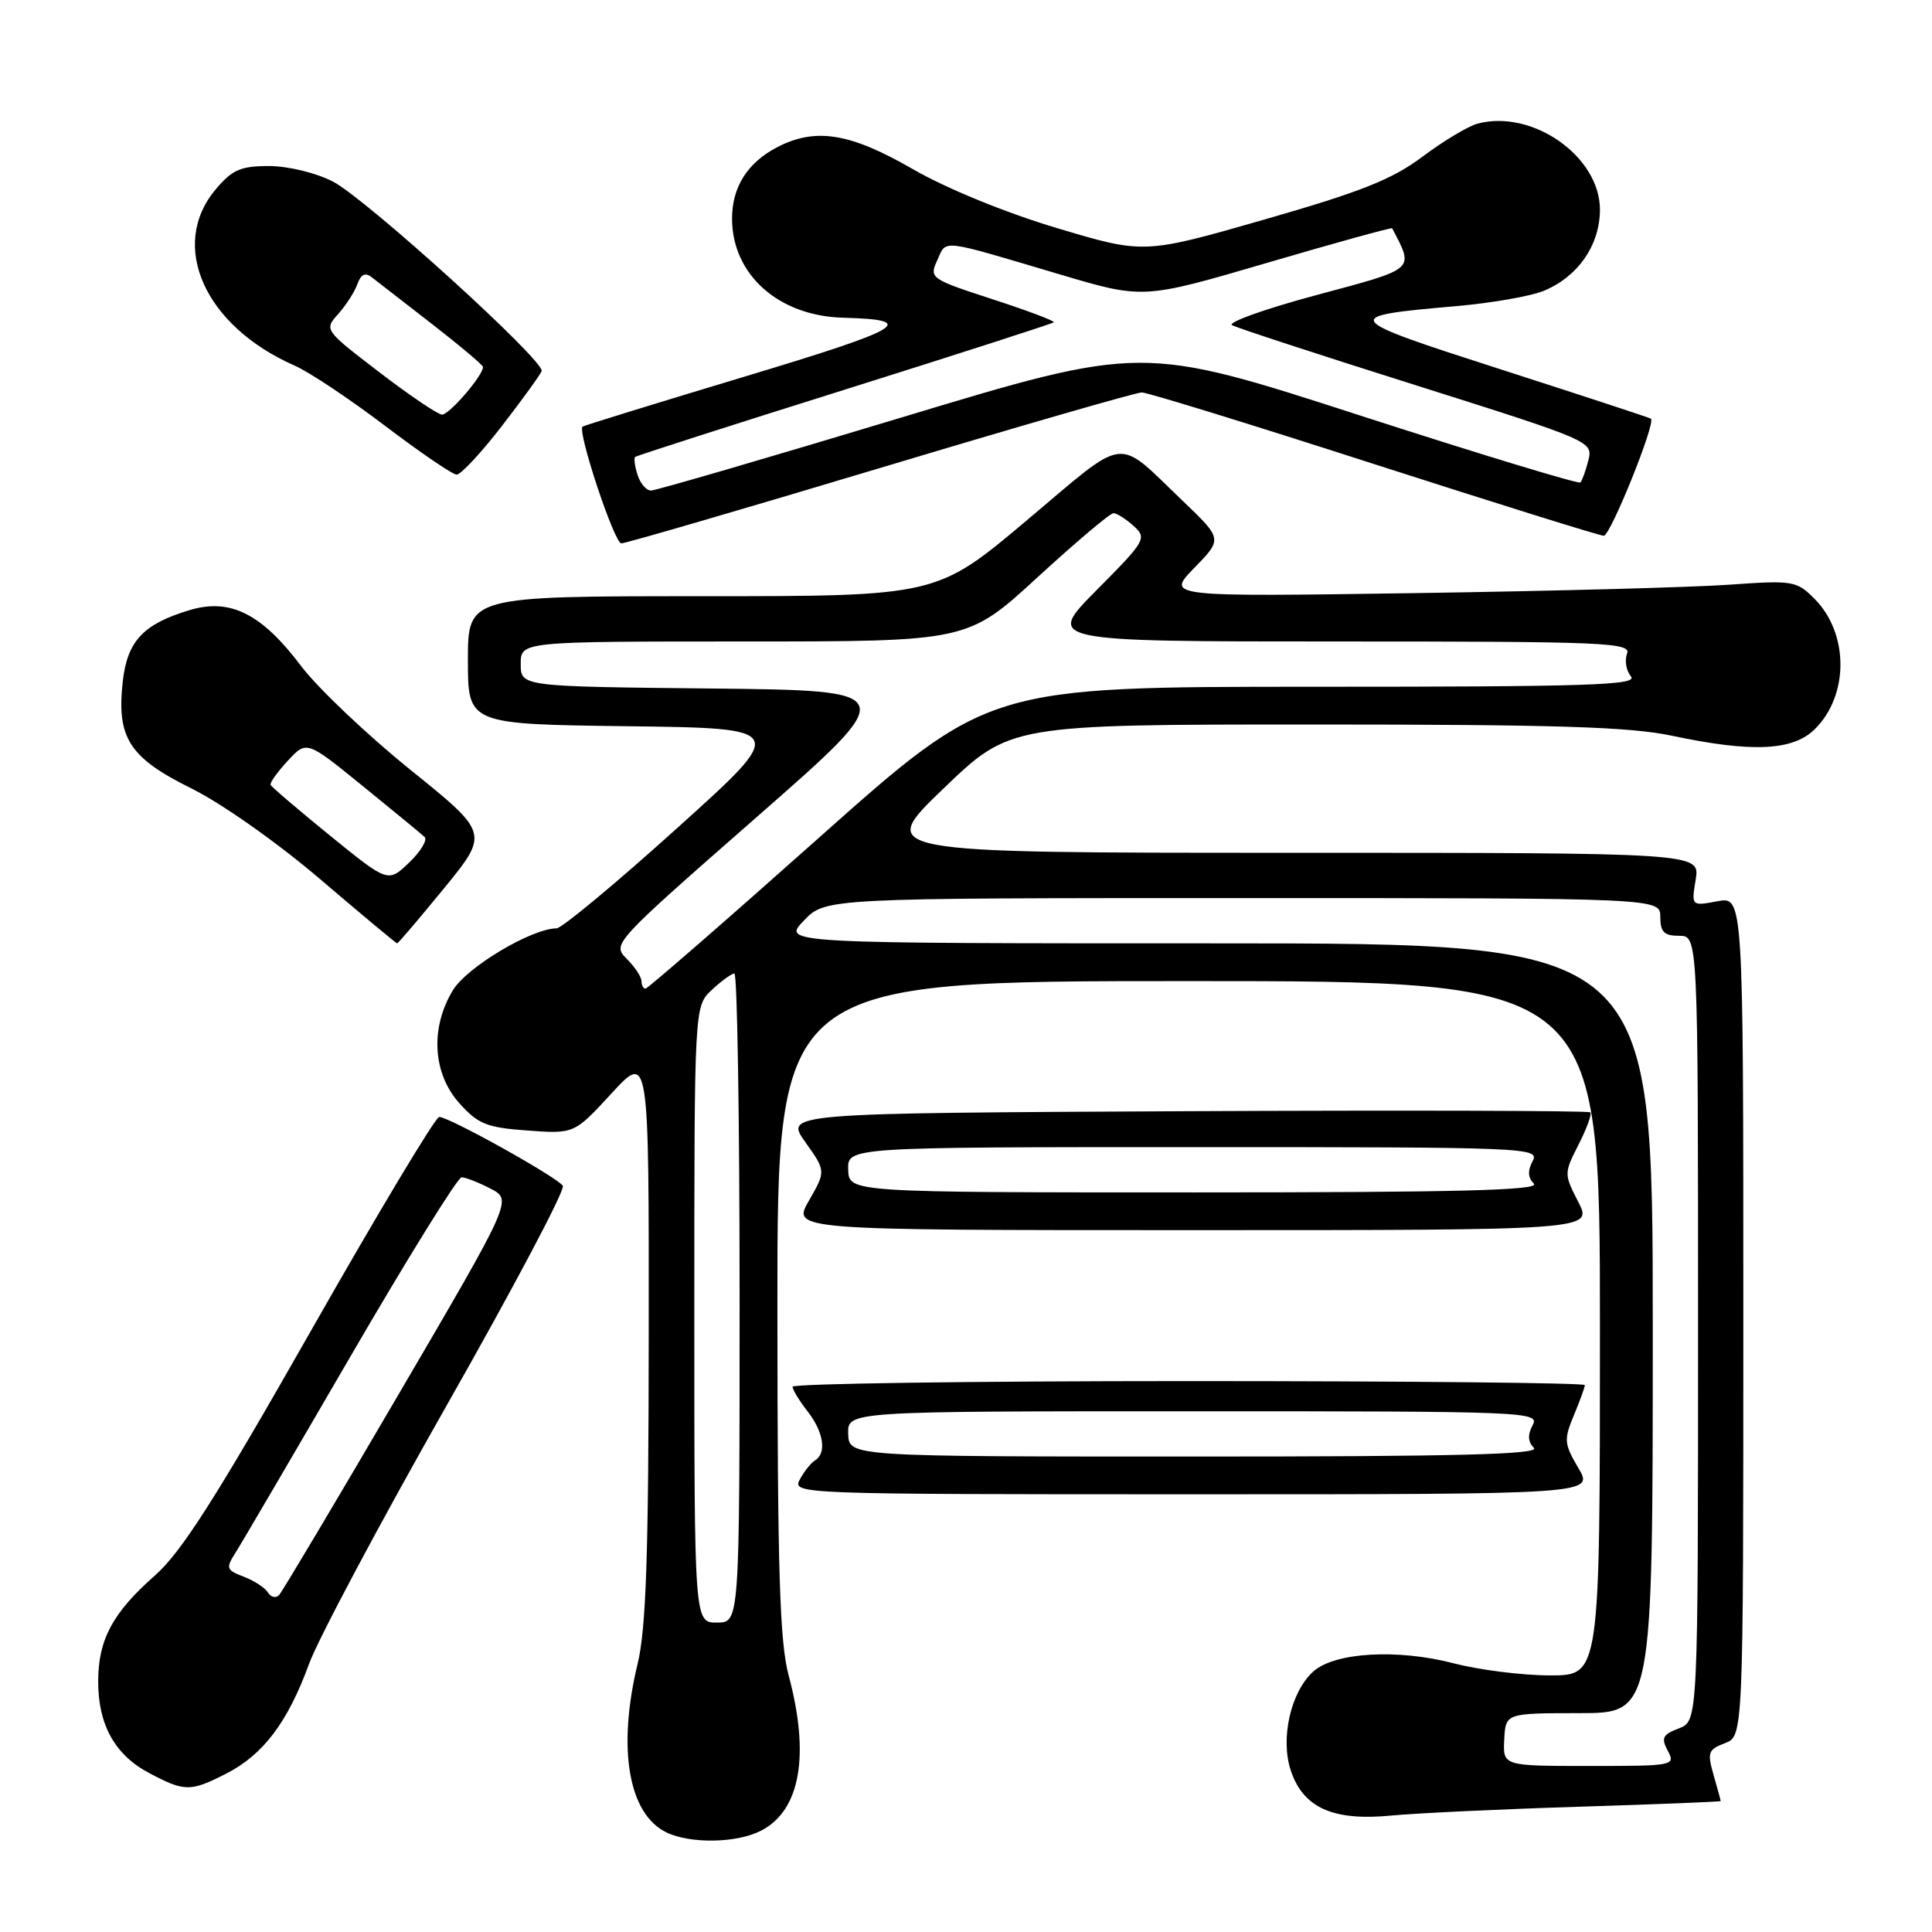 <?xml version="1.0" encoding="UTF-8" standalone="no"?>
<!DOCTYPE svg PUBLIC "-//W3C//DTD SVG 1.1//EN" "http://www.w3.org/Graphics/SVG/1.1/DTD/svg11.dtd" >
<svg xmlns="http://www.w3.org/2000/svg" xmlns:xlink="http://www.w3.org/1999/xlink" version="1.1" viewBox="0 0 256 256">
 <g >
 <path fill="currentColor"
d=" M 100.85 242.57 C 106.05 239.89 107.34 232.59 104.50 222.00 C 103.31 217.55 103.02 208.21 103.01 173.25 C 103.00 130.00 103.00 130.00 157.50 130.00 C 212.00 130.00 212.00 130.00 212.00 176.00 C 212.00 222.00 212.00 222.00 205.39 222.00 C 201.76 222.00 196.02 221.28 192.64 220.40 C 185.15 218.45 176.83 218.94 174.01 221.49 C 171.03 224.18 169.63 230.35 171.03 234.58 C 172.66 239.54 176.62 241.32 184.36 240.57 C 187.74 240.25 198.94 239.72 209.25 239.40 C 219.56 239.08 228.00 238.74 228.00 238.65 C 228.00 238.56 227.58 237.01 227.06 235.20 C 226.20 232.22 226.34 231.82 228.56 230.98 C 231.00 230.05 231.00 230.05 231.00 174.41 C 231.00 118.78 231.00 118.78 227.56 119.42 C 224.11 120.07 224.11 120.07 224.69 116.53 C 225.26 113.00 225.26 113.00 170.71 113.00 C 116.16 113.00 116.16 113.00 125.00 104.50 C 133.84 96.00 133.84 96.00 174.17 96.00 C 206.00 96.00 215.98 96.31 221.50 97.48 C 232.19 99.75 237.60 99.49 240.50 96.59 C 245.03 92.07 244.98 83.89 240.41 79.32 C 238.05 76.96 237.56 76.88 229.22 77.47 C 224.43 77.82 205.65 78.32 187.51 78.59 C 154.52 79.08 154.52 79.08 158.25 75.25 C 161.99 71.42 161.99 71.42 156.75 66.40 C 147.73 57.78 149.60 57.55 136.10 68.91 C 124.12 79.00 124.12 79.00 93.06 79.00 C 62.00 79.00 62.00 79.00 62.00 87.48 C 62.00 95.96 62.00 95.96 83.20 96.23 C 104.41 96.50 104.41 96.50 89.70 109.75 C 81.62 117.04 74.44 123.00 73.75 123.01 C 70.43 123.04 61.89 128.13 60.02 131.20 C 56.99 136.17 57.32 142.21 60.85 146.16 C 63.35 148.95 64.47 149.41 69.89 149.80 C 76.09 150.25 76.09 150.25 81.04 144.87 C 85.99 139.50 85.99 139.50 85.96 177.00 C 85.94 206.24 85.61 215.82 84.48 220.50 C 81.78 231.68 83.27 240.37 88.30 242.80 C 91.48 244.34 97.66 244.23 100.85 242.57 Z  M 29.98 235.01 C 34.87 232.52 38.13 228.20 40.94 220.50 C 42.14 217.20 50.34 201.81 59.15 186.29 C 67.96 170.78 74.91 157.66 74.58 157.13 C 73.89 156.01 59.51 148.00 58.20 148.00 C 57.70 148.00 50.04 160.78 41.16 176.41 C 28.57 198.56 24.02 205.69 20.51 208.78 C 14.93 213.69 13.01 217.27 13.01 222.80 C 13.00 228.53 15.23 232.55 19.77 234.94 C 24.48 237.43 25.22 237.44 29.98 235.01 Z  M 209.14 194.52 C 207.25 191.31 207.20 190.76 208.54 187.55 C 209.34 185.63 210.00 183.82 210.00 183.53 C 210.00 183.24 186.38 183.00 157.50 183.00 C 128.62 183.00 105.01 183.34 105.02 183.75 C 105.03 184.16 105.92 185.62 107.00 187.00 C 109.13 189.73 109.57 192.53 108.01 193.50 C 107.46 193.83 106.54 194.99 105.97 196.06 C 104.95 197.97 105.75 198.00 158.06 198.00 C 211.20 198.00 211.20 198.00 209.14 194.52 Z  M 209.13 159.26 C 207.23 155.56 207.23 155.47 209.17 151.66 C 210.25 149.54 210.95 147.62 210.73 147.39 C 210.50 147.17 186.39 147.10 157.15 147.24 C 103.98 147.50 103.98 147.50 106.71 151.34 C 109.44 155.17 109.44 155.17 107.19 159.09 C 104.94 163.00 104.94 163.00 157.99 163.00 C 211.05 163.00 211.05 163.00 209.13 159.26 Z  M 58.84 117.70 C 64.80 110.40 64.80 110.40 54.35 101.98 C 48.61 97.34 42.09 91.16 39.88 88.23 C 34.66 81.31 30.51 79.23 25.13 80.84 C 18.98 82.69 16.88 84.93 16.27 90.27 C 15.43 97.76 17.11 100.39 25.36 104.47 C 29.44 106.50 36.76 111.66 42.44 116.51 C 47.91 121.18 52.49 125.00 52.62 125.00 C 52.76 125.00 55.56 121.71 58.84 117.70 Z  M 116.65 62.00 C 134.96 56.50 150.55 52.00 151.29 52.00 C 152.04 52.00 165.89 56.27 182.07 61.49 C 198.26 66.70 211.95 70.98 212.51 70.99 C 213.39 71.00 219.43 56.02 218.76 55.48 C 218.62 55.36 209.72 52.44 199.00 48.99 C 177.57 42.09 177.45 41.92 193.01 40.56 C 197.68 40.15 202.88 39.24 204.58 38.53 C 209.12 36.64 212.00 32.45 212.00 27.77 C 212.00 20.72 203.02 14.43 195.76 16.39 C 194.52 16.73 191.25 18.69 188.50 20.75 C 184.48 23.77 180.38 25.40 167.54 29.09 C 151.58 33.67 151.58 33.67 140.04 30.22 C 133.20 28.17 125.40 24.98 120.90 22.38 C 112.63 17.61 108.07 16.88 103.01 19.49 C 99.05 21.54 97.00 24.78 97.00 28.97 C 97.01 36.39 103.16 41.87 111.72 42.10 C 121.79 42.37 119.86 43.52 98.71 49.89 C 87.05 53.40 77.36 56.39 77.19 56.53 C 76.47 57.13 81.40 72.00 82.33 72.00 C 82.89 72.00 98.33 67.50 116.65 62.00 Z  M 66.50 56.45 C 69.25 52.89 71.62 49.61 71.77 49.17 C 72.22 47.85 48.42 26.25 44.08 24.04 C 41.83 22.89 38.14 22.00 35.63 22.00 C 31.89 22.00 30.77 22.49 28.59 25.08 C 22.32 32.52 27.11 43.21 39.05 48.45 C 40.95 49.28 46.33 52.86 51.00 56.41 C 55.67 59.95 59.95 62.87 60.50 62.89 C 61.05 62.91 63.75 60.01 66.50 56.45 Z  M 199.32 230.50 C 199.50 227.01 199.50 227.01 209.25 227.00 C 219.00 227.00 219.00 227.00 219.00 176.00 C 219.00 125.00 219.00 125.00 161.31 125.00 C 103.63 125.00 103.63 125.00 106.50 122.00 C 109.37 119.00 109.37 119.00 164.69 119.00 C 220.00 119.00 220.00 119.00 220.00 121.50 C 220.00 123.50 220.50 124.00 222.50 124.00 C 225.00 124.00 225.00 124.00 225.00 176.02 C 225.00 228.05 225.00 228.05 222.46 229.02 C 220.30 229.84 220.08 230.28 220.99 231.99 C 222.04 233.95 221.78 234.00 210.61 234.00 C 199.14 234.00 199.14 234.00 199.32 230.50 Z  M 92.00 174.17 C 92.00 133.35 92.00 133.35 94.31 131.17 C 95.59 129.98 96.94 129.00 97.31 129.00 C 97.69 129.00 98.00 148.35 98.00 172.00 C 98.00 215.00 98.00 215.00 95.00 215.00 C 92.00 215.00 92.00 215.00 92.00 174.17 Z  M 85.00 130.00 C 85.00 129.45 84.12 128.12 83.04 127.04 C 81.09 125.09 81.21 124.97 100.24 108.29 C 119.40 91.50 119.40 91.50 94.20 91.23 C 69.00 90.97 69.00 90.97 69.00 87.98 C 69.00 85.00 69.00 85.00 98.61 85.00 C 128.21 85.00 128.21 85.00 137.47 76.50 C 142.56 71.83 147.09 68.00 147.54 68.00 C 147.98 68.00 149.18 68.76 150.21 69.69 C 152.00 71.31 151.82 71.63 145.31 78.19 C 138.55 85.00 138.55 85.00 177.38 85.00 C 212.83 85.00 216.16 85.14 215.59 86.63 C 215.25 87.52 215.48 88.87 216.11 89.63 C 217.07 90.79 210.57 91.00 174.12 91.00 C 130.99 91.00 130.99 91.00 108.52 111.00 C 96.17 122.00 85.82 131.00 85.53 131.00 C 85.24 131.00 85.00 130.55 85.00 130.00 Z  M 35.52 211.03 C 35.13 210.39 33.68 209.45 32.30 208.92 C 29.98 208.04 29.90 207.80 31.21 205.73 C 31.99 204.51 38.84 192.81 46.43 179.75 C 54.02 166.69 60.65 156.00 61.16 156.00 C 61.68 156.00 63.40 156.67 65.00 157.50 C 67.89 159.00 67.89 159.00 52.82 184.75 C 44.54 198.91 37.41 210.88 36.99 211.34 C 36.57 211.80 35.91 211.66 35.52 211.03 Z  M 112.39 190.00 C 112.29 187.00 112.29 187.00 158.18 187.00 C 202.49 187.00 204.04 187.06 203.08 188.85 C 202.40 190.12 202.45 191.05 203.25 191.85 C 204.12 192.72 193.15 193.00 158.45 193.00 C 112.50 193.00 112.50 193.00 112.39 190.00 Z  M 112.39 155.00 C 112.29 152.00 112.29 152.00 158.18 152.00 C 202.49 152.00 204.04 152.06 203.08 153.85 C 202.40 155.12 202.45 156.05 203.25 156.85 C 204.12 157.72 193.15 158.00 158.45 158.00 C 112.50 158.00 112.50 158.00 112.39 155.00 Z  M 43.75 110.74 C 39.53 107.31 35.98 104.28 35.86 104.00 C 35.73 103.72 36.76 102.29 38.13 100.81 C 40.63 98.11 40.63 98.11 48.06 104.15 C 52.15 107.47 55.84 110.51 56.26 110.90 C 56.67 111.29 55.75 112.82 54.22 114.29 C 51.42 116.97 51.42 116.97 43.75 110.74 Z  M 84.48 62.92 C 84.11 61.78 83.97 60.71 84.16 60.55 C 84.35 60.38 96.83 56.37 111.91 51.64 C 126.98 46.90 139.45 42.88 139.63 42.71 C 139.80 42.53 136.15 41.16 131.51 39.65 C 123.26 36.96 123.11 36.85 124.20 34.47 C 125.45 31.71 124.34 31.58 140.50 36.38 C 151.49 39.64 151.49 39.64 167.92 34.82 C 176.95 32.17 184.39 30.12 184.47 30.25 C 187.38 35.85 187.75 35.52 174.43 39.10 C 167.61 40.93 162.58 42.73 163.26 43.09 C 163.94 43.46 174.98 47.07 187.80 51.11 C 210.86 58.40 211.09 58.50 210.47 60.98 C 210.12 62.37 209.64 63.69 209.41 63.93 C 209.17 64.16 196.00 60.16 180.14 55.03 C 151.30 45.70 151.30 45.70 119.35 55.35 C 101.77 60.66 86.88 65.00 86.26 65.00 C 85.64 65.00 84.84 64.07 84.48 62.92 Z  M 50.22 49.29 C 42.96 43.73 42.94 43.69 44.82 41.60 C 45.85 40.45 47.00 38.66 47.36 37.64 C 47.82 36.34 48.40 36.06 49.26 36.74 C 49.94 37.27 53.54 40.06 57.25 42.94 C 60.96 45.82 64.00 48.38 64.00 48.63 C 64.00 49.78 59.50 54.99 58.56 54.94 C 57.98 54.90 54.22 52.36 50.22 49.29 Z "/>
</g>
</svg>